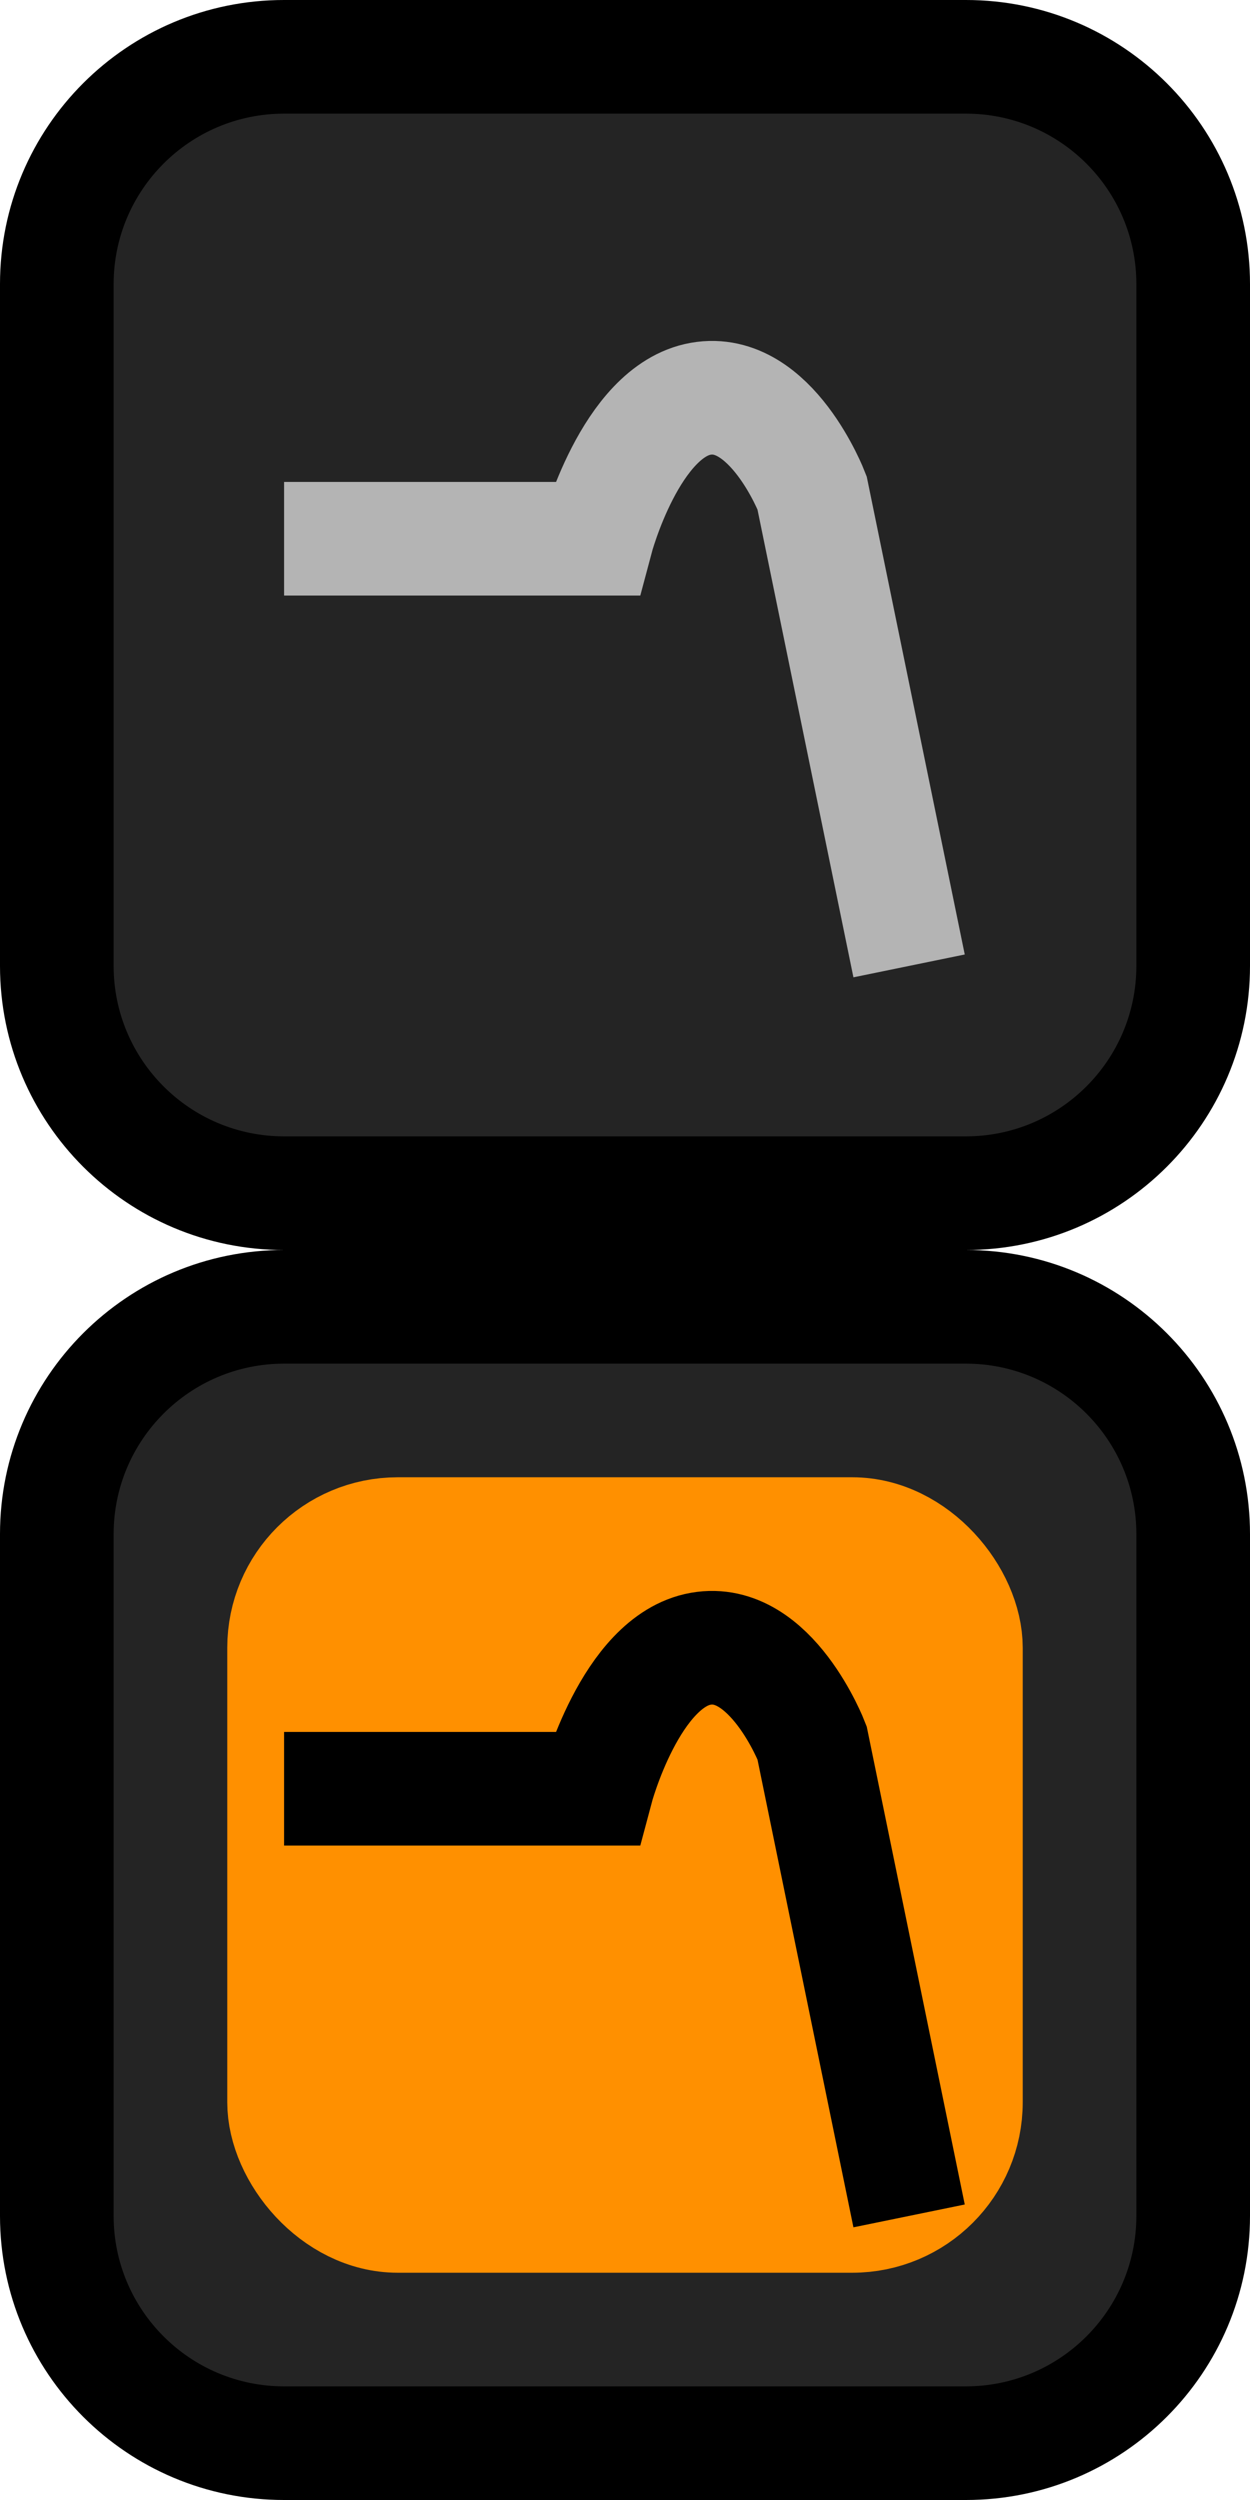 <svg width="11" height="22" viewBox="0 0 11 22" fill="none" xmlns="http://www.w3.org/2000/svg">
<path d="M0.5 13.5C0.5 12.395 1.395 11.5 2.5 11.5H8.5C9.605 11.5 10.5 12.395 10.5 13.5V19.5C10.5 20.605 9.605 21.5 8.5 21.5H2.5C1.395 21.5 0.5 20.605 0.5 19.5V13.5Z" fill="#242424"/>
<rect x="2.5" y="13.5" width="6" height="6" rx="1" fill="#FF9000"/>
<rect x="2.5" y="13.5" width="6" height="6" rx="1" stroke="#FF9000"/>
<path d="M2.5 12H8.5V11H2.5V12ZM10 13.5V19.5H11V13.5H10ZM8.5 21H2.5V22H8.5V21ZM1 19.5V13.5H0V19.5H1ZM2.5 21C1.672 21 1 20.328 1 19.5H0C0 20.881 1.119 22 2.5 22V21ZM10 19.5C10 20.328 9.328 21 8.5 21V22C9.881 22 11 20.881 11 19.5H10ZM8.5 12C9.328 12 10 12.672 10 13.5H11C11 12.119 9.881 11 8.5 11V12ZM2.5 11C1.119 11 0 12.119 0 13.5H1C1 12.672 1.672 12 2.5 12V11Z" fill="black"/>
<path d="M2.5 15.741H5.25C5.25 15.741 5.548 14.618 6.167 14.509C6.785 14.4 7.146 15.336 7.146 15.336L8 19.5" stroke="black"/>
<path d="M0.5 2.5C0.5 1.395 1.395 0.5 2.5 0.5H8.5C9.605 0.5 10.5 1.395 10.5 2.5V8.5C10.5 9.605 9.605 10.5 8.5 10.5H2.5C1.395 10.5 0.5 9.605 0.5 8.5V2.5Z" fill="#242424"/>
<path d="M2.5 1H8.5V0H2.5V1ZM10 2.5V8.5H11V2.5H10ZM8.5 10H2.5V11H8.5V10ZM1 8.5V2.5H0V8.5H1ZM2.5 10C1.672 10 1 9.328 1 8.5H0C0 9.881 1.119 11 2.5 11V10ZM10 8.5C10 9.328 9.328 10 8.5 10V11C9.881 11 11 9.881 11 8.5H10ZM8.5 1C9.328 1 10 1.672 10 2.5H11C11 1.119 9.881 0 8.5 0V1ZM2.5 0C1.119 0 0 1.119 0 2.5H1C1 1.672 1.672 1 2.5 1V0Z" fill="black"/>
<path d="M2.5 4.741H5.25C5.25 4.741 5.548 3.618 6.167 3.509C6.785 3.4 7.146 4.336 7.146 4.336L8 8.5" stroke="#B4B4B4"/>
</svg>
